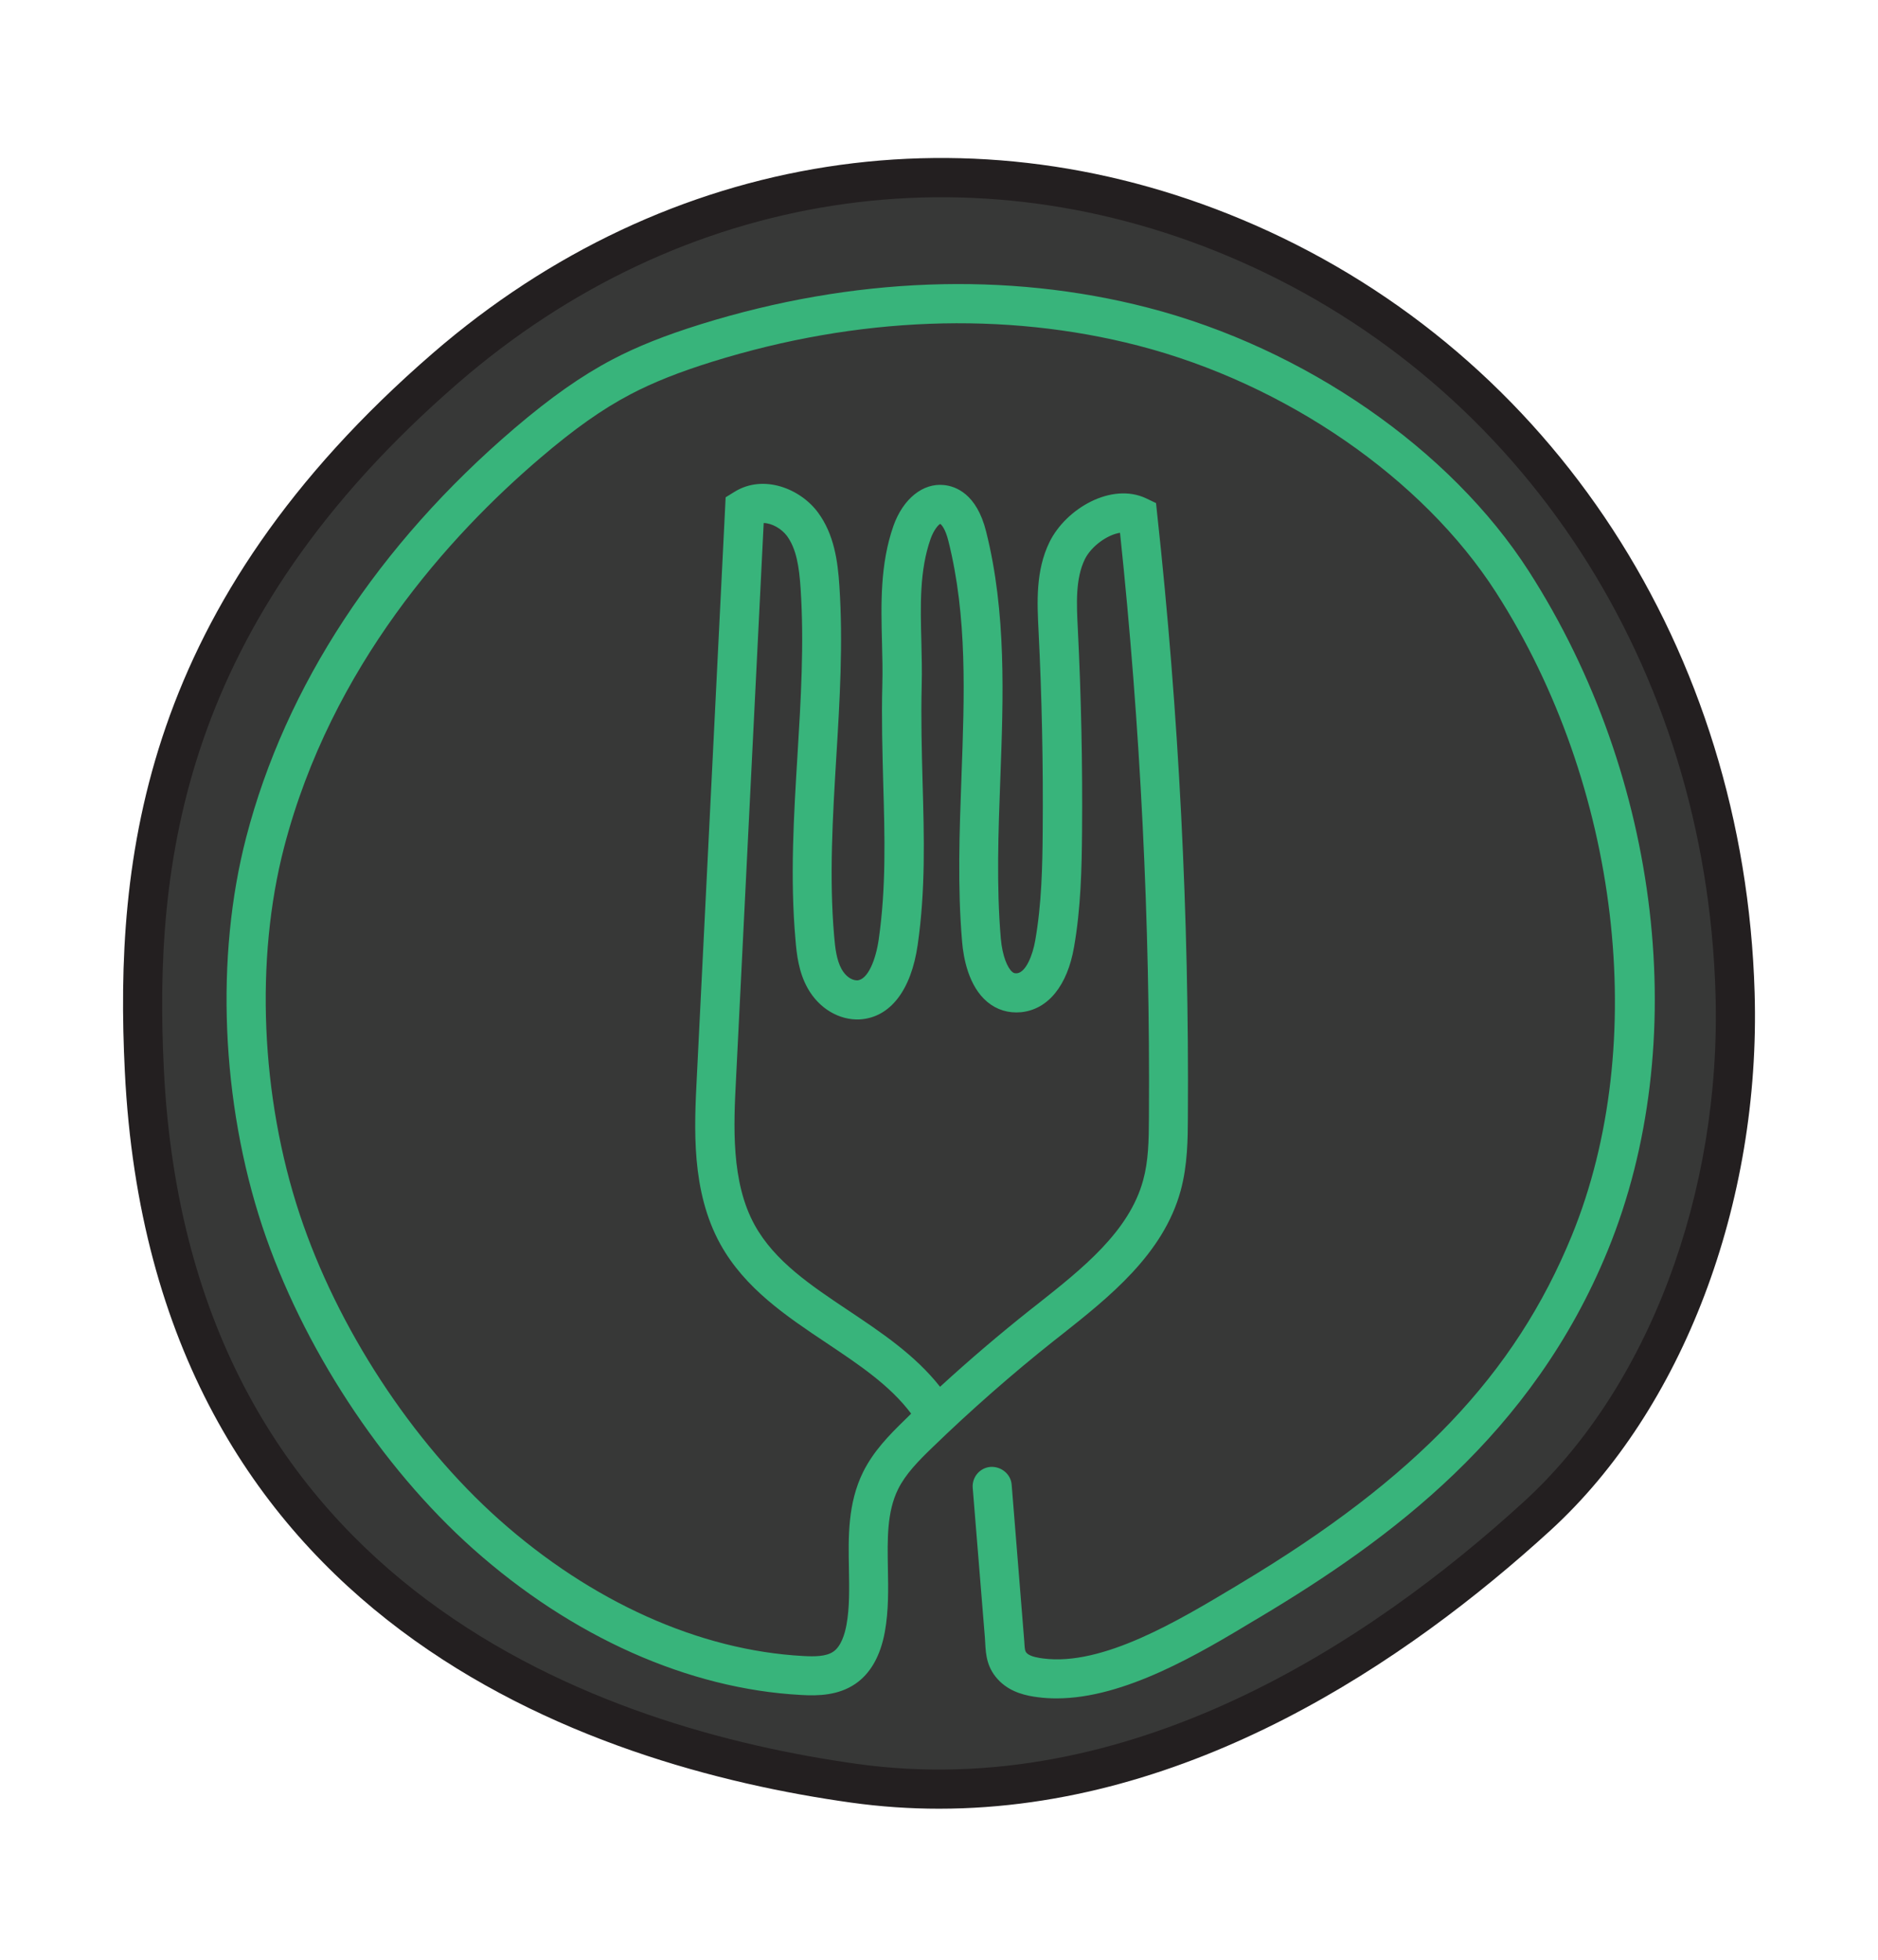 <svg width="23" height="24" viewBox="0 0 23 24" fill="none" xmlns="http://www.w3.org/2000/svg">
<path d="M5.458 4.506C11.637 -0.842 20.995 3.593 21.249 12.164C21.318 14.486 20.51 17.027 18.826 18.566C16.519 20.674 13.564 22.273 10.454 21.837C6.93 21.345 2.08 19.425 1.768 13.113C1.631 10.343 2.08 7.431 5.458 4.506Z" fill="#373837"/>
<path d="M11.501 22.15C11.146 22.15 10.786 22.126 10.421 22.075C7.243 21.631 1.863 19.877 1.529 13.125C1.399 10.501 1.745 7.404 5.301 4.325C8.175 1.837 11.94 1.251 15.37 2.757C19.02 4.36 21.365 7.961 21.489 12.156C21.566 14.739 20.607 17.263 18.987 18.743C17.229 20.349 14.573 22.15 11.501 22.15ZM5.615 4.687C2.215 7.631 1.883 10.592 2.007 13.101C2.324 19.509 7.457 21.176 10.487 21.6C13.829 22.069 16.779 20.112 18.664 18.389C20.184 17 21.083 14.617 21.01 12.17C20.892 8.162 18.657 4.723 15.178 3.196C11.921 1.766 8.346 2.323 5.615 4.687Z" fill="#231F20"/>
<path d="M12.94 20.799C12.864 20.799 12.788 20.795 12.713 20.785C12.57 20.767 12.387 20.728 12.246 20.592C12.083 20.434 12.074 20.261 12.066 20.121L12.062 20.054L11.913 18.222C11.902 18.09 12 17.974 12.132 17.964C12.261 17.957 12.38 18.051 12.39 18.183L12.544 20.095C12.55 20.211 12.555 20.225 12.578 20.247C12.623 20.291 12.737 20.305 12.774 20.31C13.506 20.407 14.441 19.841 15.128 19.43L15.189 19.393C17.342 18.104 18.556 16.829 19.251 15.129C20.21 12.78 19.837 9.616 18.322 7.255C17.425 5.858 15.746 4.7 13.941 4.233C12.302 3.81 10.5 3.877 8.726 4.429C8.318 4.556 7.999 4.683 7.723 4.828C7.376 5.01 7.034 5.252 6.614 5.611C5.503 6.56 4.058 8.157 3.48 10.373C3.122 11.749 3.193 13.43 3.67 14.87C4.131 16.26 5.044 17.657 6.113 18.61C7.245 19.618 8.568 20.212 9.837 20.28C9.975 20.288 10.118 20.287 10.205 20.227C10.301 20.162 10.346 20.012 10.367 19.898C10.406 19.684 10.401 19.456 10.397 19.215C10.389 18.819 10.382 18.409 10.571 18.026C10.697 17.773 10.886 17.578 11.086 17.384C11.11 17.36 11.135 17.337 11.159 17.312C10.9 16.966 10.522 16.714 10.123 16.447C9.632 16.119 9.124 15.78 8.823 15.238C8.463 14.587 8.502 13.814 8.534 13.192L8.887 6.09L8.994 6.024C9.35 5.802 9.804 5.984 10.02 6.279C10.214 6.544 10.26 6.866 10.28 7.175C10.327 7.879 10.284 8.588 10.242 9.274C10.199 9.996 10.153 10.742 10.216 11.465C10.228 11.608 10.245 11.756 10.307 11.868C10.354 11.952 10.426 12.006 10.498 12.006C10.631 11.998 10.727 11.748 10.762 11.503C10.853 10.866 10.836 10.249 10.817 9.594C10.807 9.206 10.795 8.805 10.806 8.383C10.811 8.213 10.806 8.042 10.802 7.871C10.79 7.399 10.777 6.912 10.942 6.44C11.061 6.105 11.306 5.913 11.56 5.94C11.704 5.954 11.962 6.047 12.077 6.509C12.327 7.505 12.288 8.538 12.251 9.536C12.227 10.182 12.202 10.85 12.257 11.493C12.276 11.712 12.341 11.856 12.397 11.902C12.412 11.915 12.424 11.921 12.455 11.919C12.563 11.908 12.647 11.701 12.679 11.515C12.757 11.069 12.767 10.61 12.77 10.177C12.777 9.364 12.76 8.538 12.719 7.722C12.702 7.378 12.682 6.989 12.853 6.639C13.055 6.227 13.614 5.903 14.037 6.103L14.158 6.161L14.172 6.294C14.438 8.735 14.564 11.221 14.548 13.682C14.547 13.943 14.545 14.268 14.46 14.58C14.248 15.359 13.582 15.886 12.996 16.35L12.908 16.419C12.394 16.827 11.893 17.267 11.418 17.727C11.249 17.89 11.09 18.052 10.999 18.237C10.861 18.516 10.868 18.851 10.874 19.205C10.879 19.459 10.884 19.721 10.837 19.983C10.783 20.279 10.661 20.495 10.474 20.622C10.268 20.762 10.023 20.77 9.809 20.757C8.432 20.683 7.005 20.047 5.792 18.966C4.664 17.96 3.7 16.485 3.213 15.02C2.708 13.495 2.635 11.713 3.016 10.251C3.497 8.401 4.633 6.67 6.301 5.245C6.744 4.867 7.124 4.6 7.499 4.403C7.801 4.244 8.146 4.107 8.582 3.971C10.44 3.393 12.333 3.322 14.059 3.768C15.977 4.264 17.764 5.501 18.724 6.996C20.344 9.52 20.724 12.783 19.692 15.309C18.766 17.576 17.02 18.853 15.433 19.803L15.372 19.839C14.69 20.25 13.774 20.799 12.94 20.799ZM9.353 6.405L9.014 13.217C8.985 13.777 8.95 14.475 9.244 15.005C9.489 15.446 9.927 15.739 10.391 16.049C10.792 16.317 11.206 16.593 11.513 16.983C11.869 16.656 12.238 16.342 12.613 16.044L12.701 15.975C13.256 15.536 13.829 15.082 14 14.454C14.064 14.222 14.07 13.977 14.071 13.68C14.087 11.297 13.967 8.891 13.717 6.525C13.565 6.547 13.366 6.687 13.286 6.849C13.169 7.089 13.185 7.399 13.2 7.698C13.241 8.524 13.259 9.359 13.252 10.181C13.248 10.633 13.238 11.116 13.154 11.597C13.072 12.072 12.835 12.363 12.504 12.396C12.35 12.41 12.209 12.367 12.093 12.271C11.861 12.079 11.799 11.727 11.783 11.534C11.725 10.861 11.751 10.178 11.775 9.518C11.812 8.509 11.848 7.555 11.615 6.625C11.577 6.471 11.527 6.422 11.515 6.416C11.497 6.422 11.438 6.484 11.397 6.599C11.261 6.987 11.272 7.41 11.284 7.858C11.288 8.037 11.293 8.217 11.288 8.395C11.278 8.805 11.289 9.199 11.299 9.581C11.318 10.256 11.336 10.894 11.239 11.571C11.159 12.129 10.901 12.461 10.531 12.484C10.278 12.497 10.029 12.349 9.891 12.101C9.782 11.906 9.757 11.691 9.742 11.505C9.675 10.748 9.722 9.984 9.767 9.245C9.808 8.574 9.85 7.88 9.805 7.207C9.787 6.933 9.752 6.719 9.637 6.562C9.571 6.475 9.455 6.407 9.353 6.405Z" fill="#38B47B"/>
</svg>
